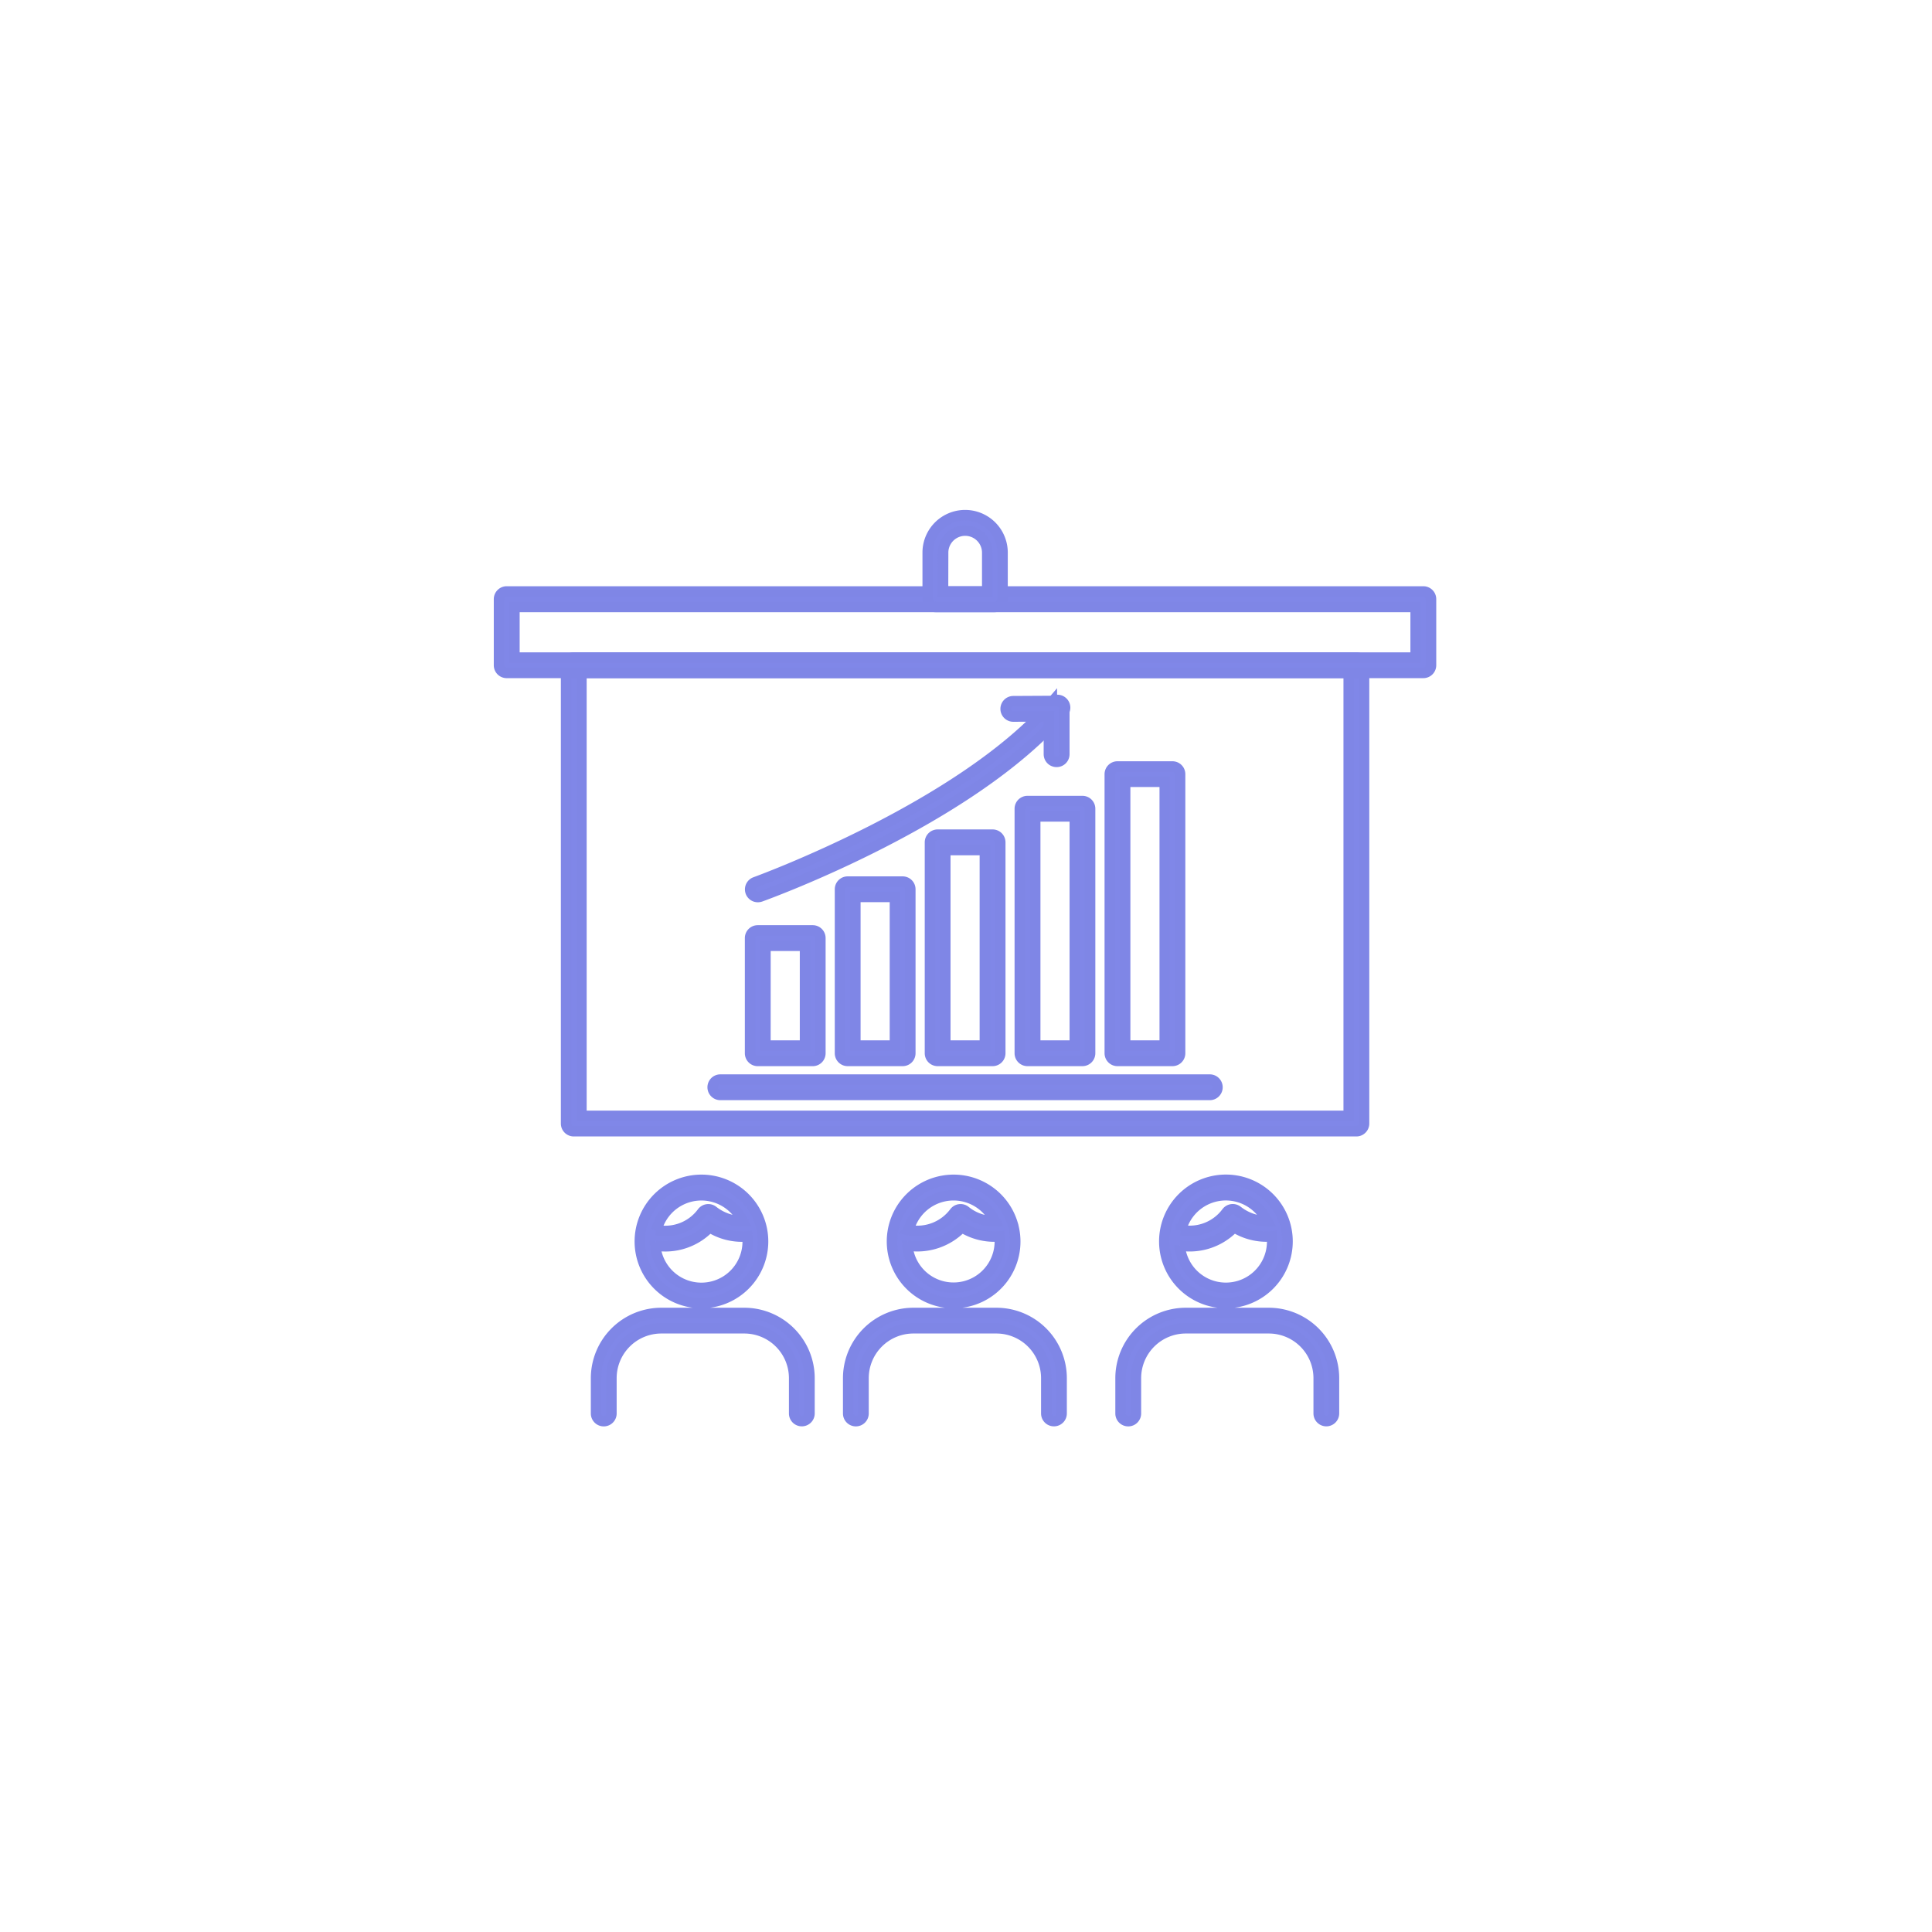 <svg xmlns="http://www.w3.org/2000/svg" width="120" height="120" viewBox="0 0 120 120">
  <g id="Group_3076" data-name="Group 3076" transform="translate(-634 1152)">
    <rect id="Rectangle_1019" data-name="Rectangle 1019" width="120" height="120" transform="translate(634 -1152)" fill="#fff"/>
    <g id="marketingsales_icon" transform="translate(665 -1120)">
      <g id="Group_996" data-name="Group 996" transform="translate(0 0)">
        <g id="Group_995" data-name="Group 995">
          <g id="Group_994" data-name="Group 994">
            <g id="Group_981" data-name="Group 981" transform="translate(4.163 8.843)">
              <path id="Path_288" data-name="Path 288" d="M67.734,51.158H19.125a.476.476,0,0,1-.476-.476V22.216a.477.477,0,0,1,.476-.476H67.734a.476.476,0,0,1,.476.476V50.682A.476.476,0,0,1,67.734,51.158ZM19.6,50.206H67.258V22.692H19.6Z" transform="translate(-18.65 -21.74)" fill="#8087e8" stroke="#7f86e6" stroke-width="0.652"/>
            </g>
            <g id="Group_982" data-name="Group 982" transform="translate(0 4.746)">
              <path id="Path_289" data-name="Path 289" d="M73.71,24.481H16.779A.475.475,0,0,1,16.3,24v-4.1a.476.476,0,0,1,.475-.476H73.71a.476.476,0,0,1,.476.476V24A.476.476,0,0,1,73.71,24.481Zm-56.455-.952H73.233V20.384H17.255Z" transform="translate(-16.304 -19.432)" fill="#8087e8" stroke="#7f86e6" stroke-width="0.652"/>
            </g>
            <g id="Group_983" data-name="Group 983" transform="translate(37.932 15.609)">
              <path id="Path_290" data-name="Path 290" d="M41.563,43.838H38.15a.476.476,0,0,1-.476-.476V26.028a.477.477,0,0,1,.476-.476h3.413a.475.475,0,0,1,.476.476V43.361A.475.475,0,0,1,41.563,43.838Zm-2.937-.952h2.461V26.5H38.626Z" transform="translate(-37.674 -25.552)" fill="#8087e8" stroke="#7f86e6" stroke-width="0.652"/>
            </g>
            <g id="Group_984" data-name="Group 984" transform="translate(32.346 17.756)">
              <path id="Path_291" data-name="Path 291" d="M38.416,42.9H35a.475.475,0,0,1-.476-.476V27.237A.476.476,0,0,1,35,26.761h3.413a.475.475,0,0,1,.475.476V42.425A.476.476,0,0,1,38.416,42.9Zm-2.937-.952H37.94V27.713H35.479Z" transform="translate(-34.527 -26.761)" fill="#8087e8" stroke="#7f86e6" stroke-width="0.652"/>
            </g>
            <g id="Group_985" data-name="Group 985" transform="translate(26.763 19.847)">
              <path id="Path_292" data-name="Path 292" d="M35.269,41.988H31.858a.475.475,0,0,1-.476-.476v-13.1a.476.476,0,0,1,.476-.476h3.412a.475.475,0,0,1,.476.476v13.1A.476.476,0,0,1,35.269,41.988Zm-2.937-.952h2.46V28.891h-2.46Z" transform="translate(-31.382 -27.94)" fill="#8087e8" stroke="#7f86e6" stroke-width="0.652"/>
            </g>
            <g id="Group_986" data-name="Group 986" transform="translate(21.175 22.759)">
              <path id="Path_293" data-name="Path 293" d="M32.122,40.716H28.71a.475.475,0,0,1-.476-.476V30.056a.475.475,0,0,1,.476-.476h3.413a.475.475,0,0,1,.476.476V40.241A.474.474,0,0,1,32.122,40.716Zm-2.937-.952h2.461V30.529H29.185Z" transform="translate(-28.234 -29.58)" fill="#8087e8" stroke="#7f86e6" stroke-width="0.652"/>
            </g>
            <g id="Group_987" data-name="Group 987" transform="translate(15.59 25.79)">
              <path id="Path_294" data-name="Path 294" d="M28.974,39.393H25.563a.475.475,0,0,1-.476-.476V31.763a.476.476,0,0,1,.476-.476h3.412a.475.475,0,0,1,.476.476v7.154A.475.475,0,0,1,28.974,39.393Zm-2.936-.952H28.5v-6.2h-2.46Z" transform="translate(-25.087 -31.287)" fill="#8087e8" stroke="#7f86e6" stroke-width="0.652"/>
            </g>
            <g id="Group_988" data-name="Group 988" transform="translate(13.27 35.056)">
              <path id="Path_295" data-name="Path 295" d="M54.652,37.46h-30.4a.476.476,0,0,1,0-.952h30.4a.476.476,0,0,1,0,.952Z" transform="translate(-23.78 -36.508)" fill="#8087e8" stroke="#7f86e6" stroke-width="0.652"/>
            </g>
            <g id="Group_989" data-name="Group 989" transform="translate(15.597 11.461)">
              <path id="Path_296" data-name="Path 296" d="M25.568,35.47a.475.475,0,0,1-.162-.923c.127-.047,12.844-4.676,18.419-11.168a.477.477,0,0,1,.722.622c-5.742,6.683-18.288,11.251-18.819,11.442A.543.543,0,0,1,25.568,35.47Z" transform="translate(-25.091 -23.215)" fill="#8087e8" stroke="#7f86e6" stroke-width="0.652"/>
            </g>
            <g id="Group_990" data-name="Group 990" transform="translate(31.462 11.538)">
              <path id="Path_297" data-name="Path 297" d="M37.193,27.04a.475.475,0,0,1-.476-.476V24.214l-2.21.012h0a.476.476,0,0,1,0-.953l2.688-.014a.478.478,0,0,1,.478.477v2.829A.475.475,0,0,1,37.193,27.04Z" transform="translate(-34.029 -23.258)" fill="#8087e8" stroke="#7f86e6" stroke-width="0.652"/>
            </g>
            <g id="Group_991" data-name="Group 991" transform="translate(26.622)">
              <path id="Path_298" data-name="Path 298" d="M35.472,22.456H31.778a.475.475,0,0,1-.476-.476v-2.9a2.323,2.323,0,1,1,4.647,0v2.9A.478.478,0,0,1,35.472,22.456ZM32.253,21.5H35V19.085a1.371,1.371,0,1,0-2.742,0Z" transform="translate(-31.302 -16.758)" fill="#8087e8" stroke="#7f86e6" stroke-width="0.652"/>
            </g>
            <g id="Group_993" data-name="Group 993" transform="translate(6.028 41.283)">
              <g id="Group_992" data-name="Group 992">
                <path id="Path_299" data-name="Path 299" d="M65.055,55a.476.476,0,0,1-.476-.476V52.334a3.1,3.1,0,0,0-3.1-3.1H56.325a3.1,3.1,0,0,0-3.1,3.1v2.193a.476.476,0,1,1-.952,0V52.334a4.054,4.054,0,0,1,4.049-4.049h5.157a4.053,4.053,0,0,1,4.048,4.049v2.193A.476.476,0,0,1,65.055,55ZM48.136,55a.475.475,0,0,1-.476-.476V52.334a3.1,3.1,0,0,0-3.1-3.1H39.406a3.1,3.1,0,0,0-3.1,3.1v2.193a.475.475,0,1,1-.95,0V52.334a4.054,4.054,0,0,1,4.049-4.049h5.157a4.053,4.053,0,0,1,4.048,4.049v2.193A.474.474,0,0,1,48.136,55ZM32.479,55A.475.475,0,0,1,32,54.527V52.334a3.1,3.1,0,0,0-3.1-3.1H23.748a3.1,3.1,0,0,0-3.1,3.1v2.193a.476.476,0,1,1-.952,0V52.334a4.053,4.053,0,0,1,4.048-4.049h5.158a4.053,4.053,0,0,1,4.048,4.049v2.193A.475.475,0,0,1,32.479,55Zm26.334-7.335a3.826,3.826,0,1,1,3.829-3.822A3.83,3.83,0,0,1,58.813,47.668Zm-2.866-3.579a2.877,2.877,0,0,0,5.744-.242,2.682,2.682,0,0,0-.019-.322,3.776,3.776,0,0,1-2.349-.567A3.8,3.8,0,0,1,55.947,44.089Zm.076-.952a2.858,2.858,0,0,0,2.837-1.1.475.475,0,0,1,.68-.086,3.008,3.008,0,0,0,1.859.64,2.878,2.878,0,0,0-5.376.55ZM41.9,47.668a3.826,3.826,0,1,1,3.686-4.86.354.354,0,0,1,.024.085.275.275,0,0,1,.006.03A3.821,3.821,0,0,1,41.9,47.668Zm-2.869-3.579a2.878,2.878,0,0,0,5.745-.242,2.685,2.685,0,0,0-.019-.322,3.8,3.8,0,0,1-2.342-.567A3.838,3.838,0,0,1,39.027,44.089Zm.08-.953a2.873,2.873,0,0,0,2.844-1.1.474.474,0,0,1,.678-.086,2.867,2.867,0,0,0,1.853.64,2.878,2.878,0,0,0-5.376.549ZM26.237,47.668a3.826,3.826,0,1,1,3.829-3.822A3.83,3.83,0,0,1,26.237,47.668Zm-2.866-3.579a2.877,2.877,0,0,0,5.744-.242,2.685,2.685,0,0,0-.019-.322,3.778,3.778,0,0,1-2.349-.567A3.787,3.787,0,0,1,23.371,44.089Zm.078-.952a2.844,2.844,0,0,0,2.836-1.1.475.475,0,0,1,.68-.086,3,3,0,0,0,1.859.64,2.877,2.877,0,0,0-5.375.55Z" transform="translate(-19.7 -40.016)" fill="#8087e8" stroke="#7f86e6" stroke-width="0.652"/>
              </g>
            </g>
          </g>
        </g>
      </g>
    </g>
  </g>
</svg>
